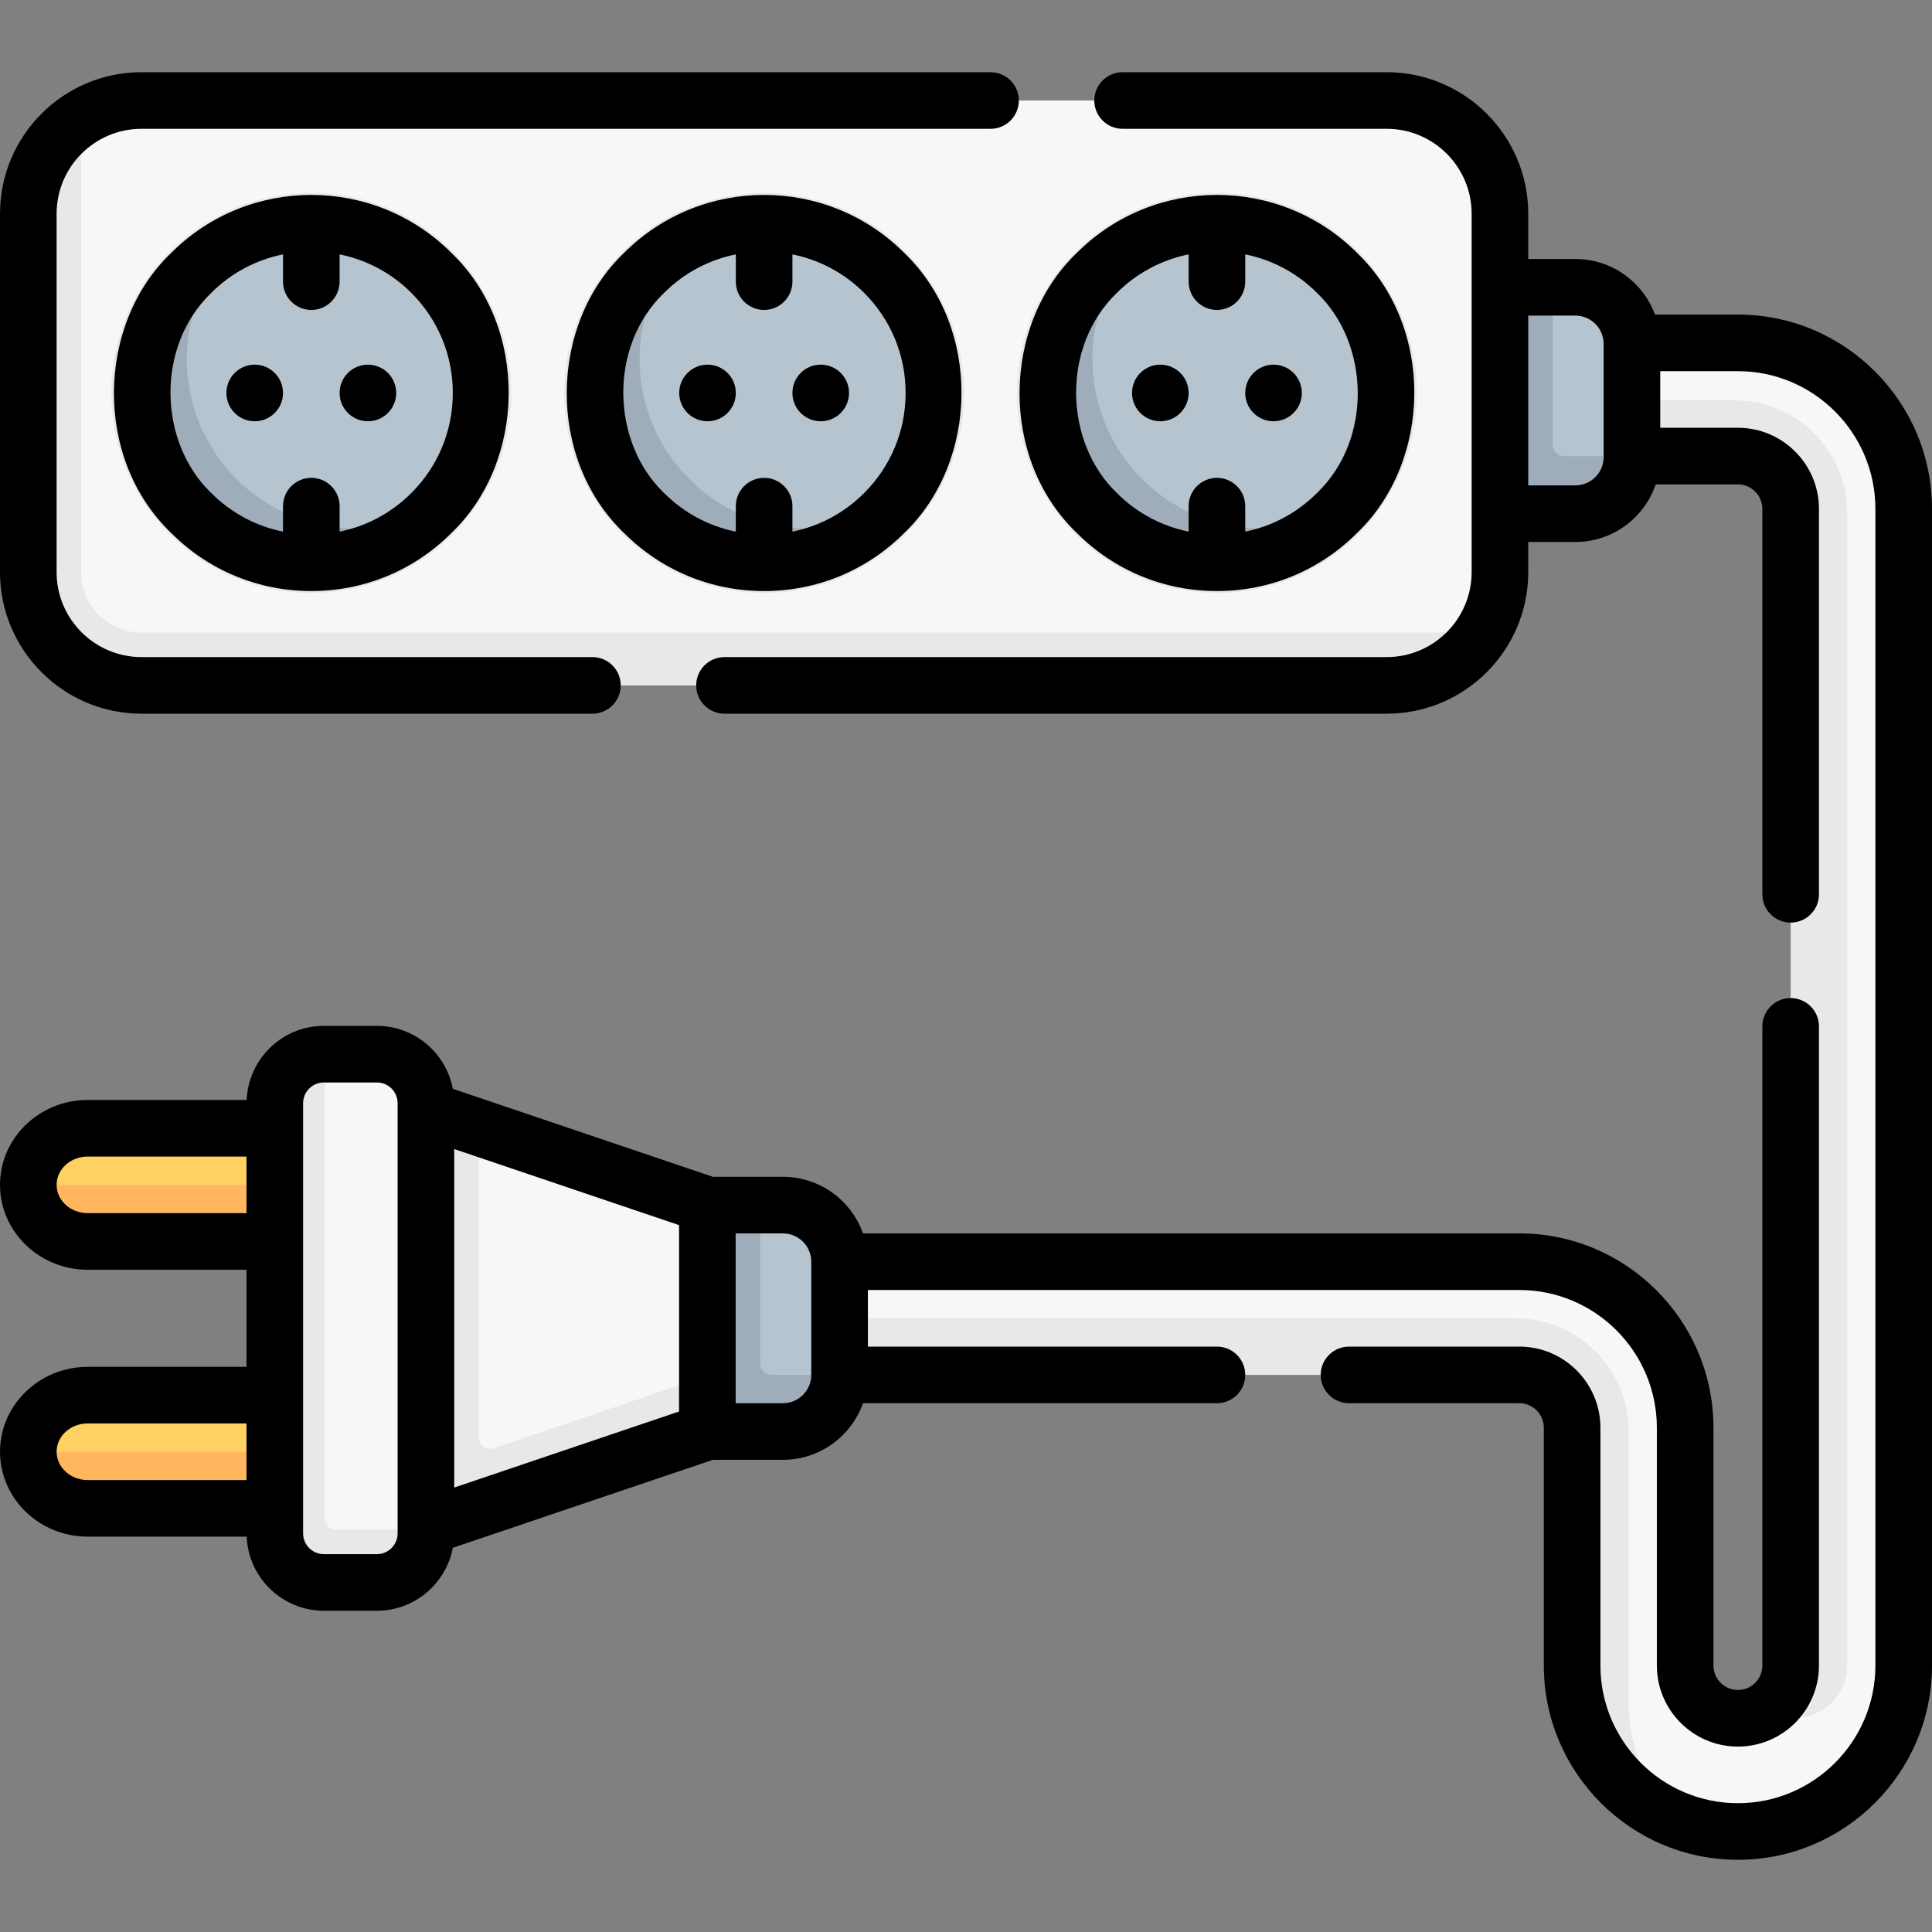 <svg id="Capa_1" enable-background="new 0 0 512 512" height="512" viewBox="0 0 512 512" width="512" xmlns="http://www.w3.org/2000/svg"><rect x="0" y="0" width="512" height="512" fill="#808080" stroke="none"/><g><g><g><path d="m400.322 119.864h61.241c7.709 0 13.98 6.28 13.98 14l-.085 308.833c0 6.052-4.77 9.887-10.151 11.837-1.482.537-3.08.83-4.745.83-7.709 0-13.98-6.28-13.98-14v-63c0-24.262-19.71-44-43.937-44h-183.145l.163 27.333 184.622 1.156c7.709 0 13.98 6.28 13.98 14l.387 62.624c0 17.731 8.502 34.933 23.626 41.893 5.571 2.564 11.765 3.994 18.286 3.994 24.227 0 43.937-19.738 43.937-44v-306.5c0-24.262-19.71-44-43.937-44h-61.774z" fill="#f8f7f7"/></g><g><path d="m459.603 106.077c16.544.035 29.937 13.456 29.937 30v305.193c0 7.72-6.27 14-13.98 14l-15 .1v-.01c7.71 0 13.98-6.28 13.98-14v-306.5c0-7.72-6.27-14-13.98-14h-61.24l-.26-14.91z" fill="#e8e8e8"/></g><path d="m397.48 134.136h20c8.284 0 15-4.716 15-13v-30c0-8.284-6.716-15-15-15h-6l-14 2.241z" fill="#b6c4cf"/><path d="m432.48 120.84v.3c0 8.284-6.716 15-15 15h-20l-2.608-30.004 2.608-29.996h14v41.74c0 1.657 1.343 3 3 3h17c.34 0 .67-.01 1-.04z" fill="#9facba"/><path d="m364.046 179.44-325.101 1.211c-16.569 0-30-13.431-30-30l-.385-91.511c0-10.681 4.522-22.563 12.929-27.879 4.633-2.93 10.125-4.626 16.012-4.626h330c16.569 0 30 13.431 30 30v95c0 5.888-1.696 11.379-4.626 16.013-5.317 8.406-18.148 11.792-28.829 11.792z" fill="#f8f7f7"/><path d="m392.86 167.64c-5.29 8.41-14.67 14-25.36 14h-330c-16.57 0-30-13.44-30-30v-95c0-10.69 5.59-20.07 14-25.36v120.36c0 8.82 7.18 16 16 16z" fill="#e8e8e8"/><g><path d="m444.28 482.22c-16.19-6.48-27.65-22.35-27.65-40.86v-63c0-7.7-6.3-14-14-14h-182.97l-.08-15h182.05c16.569 0 30 13.431 30 30v72c0 12.02 4.83 22.92 12.65 30.86z" fill="#e8e8e8"/></g><g><path d="m82.5 157.136c-14.157 0-27.466-5.513-37.477-15.523-10.01-10.011-15.523-23.321-15.523-37.477 0-14.157 5.513-27.467 15.523-37.478 10.01-10.01 23.32-15.522 37.477-15.522s27.466 5.513 37.477 15.522c10.011 10.011 15.523 23.32 15.523 37.478 0 14.156-5.513 27.466-15.523 37.477-10.011 10.01-23.32 15.523-37.477 15.523z" fill="#e8e8e8"/><path d="m114.32 72.316c-6.872-6.872-15.413-11.057-24.318-12.554l-8.011.67-6.992-.67c-4.668.785-9.237 2.309-13.517 4.571-3.885 2.053-6.786 5.146-10.055 8.415-17.574 17.574-17.574 44.683 0 62.257s45.165 18.427 62.739.853c.211-.211.574-.326.779-.539 16.946-17.619 16.738-45.64-.625-63.003z" fill="#b6c4cf"/><path d="m115.1 135.16c-.26.27-.52.54-.78.8-6.871 6.871-15.413 11.055-24.32 12.552l-7.127-.709-7.873.709c-8.907-1.497-17.449-5.681-24.32-12.552-17.57-17.58-17.57-46.07 0-63.64 3.38-3.39 7.18-6.12 11.22-8.2-16.79 17.63-16.53 45.52.78 62.84 14.18 14.18 35.49 16.92 52.42 8.2z" fill="#9facba"/></g><g><path d="m202.5 157.136c-14.157 0-27.466-5.513-37.477-15.523-10.011-10.011-15.523-23.32-15.523-37.477s5.513-27.467 15.523-37.478c10.01-10.01 23.32-15.522 37.477-15.522s27.466 5.513 37.477 15.522c10.011 10.011 15.523 23.32 15.523 37.478 0 14.156-5.513 27.466-15.523 37.477-10.011 10.01-23.32 15.523-37.477 15.523z" fill="#e8e8e8"/><path d="m234.32 72.316c-6.872-6.872-15.413-11.057-24.318-12.554l-8.011.67-6.992-.67c-4.668.785-9.237 2.309-13.517 4.571-3.885 2.053-6.786 5.146-10.055 8.415-17.574 17.574-17.574 44.683 0 62.257s45.165 18.427 62.739.853c.211-.211.574-.326.779-.539 16.946-17.619 16.738-45.64-.625-63.003z" fill="#b6c4cf"/><path d="m235.1 135.16c-.26.27-.52.54-.78.8-6.871 6.871-15.413 11.055-24.32 12.552l-7.127-.709-7.873.709c-8.907-1.497-17.449-5.681-24.32-12.552-17.57-17.58-17.57-46.07 0-63.64 3.38-3.39 7.18-6.12 11.22-8.2-16.79 17.63-16.53 45.52.78 62.84 14.18 14.18 35.49 16.92 52.42 8.2z" fill="#9facba"/></g><g><path d="m322.5 157.136c-14.157 0-27.466-5.513-37.477-15.523-10.011-10.011-15.523-23.32-15.523-37.477s5.513-27.467 15.523-37.478c10.01-10.01 23.32-15.522 37.477-15.522s27.466 5.513 37.477 15.522c10.011 10.011 15.523 23.32 15.523 37.478 0 14.156-5.513 27.466-15.523 37.477-10.011 10.01-23.32 15.523-37.477 15.523z" fill="#e8e8e8"/><path d="m354.32 72.316c-6.872-6.872-15.413-11.057-24.318-12.554l-8.011.67-6.992-.67c-4.668.785-9.237 2.309-13.517 4.571-3.885 2.053-6.786 5.146-10.055 8.415-17.574 17.574-17.574 44.683 0 62.257s45.165 18.427 62.739.853c.211-.211.574-.326.779-.539 16.946-17.619 16.738-45.64-.625-63.003z" fill="#b6c4cf"/><path d="m355.1 135.16c-.26.27-.52.54-.78.8-6.871 6.871-15.413 11.055-24.32 12.552l-7.127-.709-7.873.709c-8.907-1.497-17.449-5.681-24.32-12.552-17.57-17.58-17.57-46.07 0-63.64 3.38-3.39 7.18-6.12 11.22-8.2-16.79 17.63-16.53 45.52.78 62.84 14.18 14.18 35.49 16.92 52.42 8.2z" fill="#9facba"/></g><path d="m112.873 296.468 13.997 2.332 60.589 20.564 1.761 30.719-1.761 29.281-31.597 9.691-42.989 15.624z" fill="#f8f7f7"/><path d="m187.46 364.58 1.76 7.631-1.76 7.149-75.554 25.647-2.062-60.649.581-51.137 16.445 5.58v82.154c0 2.054 2.018 3.501 3.964 2.841z" fill="#e8e8e8"/><path d="m187.459 378.417 19.444.289c7.959 0 14.803-5.432 15.317-13.252.022-.329.28-.755.28-1.09v-30c0-8.284-6.724-15-15.017-15h-6.023l-14.001 1.214z" fill="#b6c4cf"/><path d="m222.46 364.367c0 7.982-5.896 14.993-14.98 14.993h-20.02v-60h14v42.007c0 1.657 1.343 3 3 3z" fill="#9facba"/><g><path d="m74.5 327.761-49.95.413c-8.694 0-17.05-5.891-17.05-14.175 0-8.284 7.048-15 15.742-15h51.258z" fill="#ffd163"/><path d="m74.5 314.001v15h-51.26c-8.69 0-15.74-6.72-15.74-15z" fill="#ffb65f"/></g><g><path d="m74.5 398.491-49.95.413c-8.694 0-17.05-5.891-17.05-14.175 0-8.284 7.048-15 15.742-15h51.258z" fill="#ffd163"/><path d="m74.5 384.731v15h-51.26c-8.69 0-15.74-6.72-15.74-15z" fill="#ffb65f"/></g><path d="m111.047 406.364 1-1.004v-112.996c0-7.18-5.82-13-13-13h-13.043l-1.004 1c-7.18 0-12 5.82-12 13v112c0 7.18 5.82 13 13 13h12.047c7.18 0 13-4.82 13-12z" fill="#f8f7f7"/><path d="m112.044 405.36v1c0 7.18-5.82 13-13 13h-14.04c-7.18 0-13-5.82-13-13v-114c0-7.18 5.82-13 13-13h1v123c0 1.657 1.343 3 3 3z" fill="#e8e8e8"/></g><g><path d="m37.5 189.136h119.5c4.142 0 7.5-3.357 7.5-7.5s-3.358-7.5-7.5-7.5h-119.5c-12.407 0-22.5-10.094-22.5-22.5v-95c0-12.406 10.093-22.5 22.5-22.5h225c4.143 0 7.5-3.357 7.5-7.5s-3.357-7.5-7.5-7.5h-225c-20.678 0-37.5 16.822-37.5 37.5v95c0 20.677 16.822 37.5 37.5 37.5z"/><path d="m460.563 83.364h-21.969c-3.171-8.588-11.439-14.729-21.115-14.729h-12.479v-12c0-20.678-16.822-37.5-37.5-37.5h-70c-4.143 0-7.5 3.357-7.5 7.5s3.357 7.5 7.5 7.5h70c12.406 0 22.5 10.094 22.5 22.5v95c0 12.406-10.094 22.5-22.5 22.5h-175.5c-4.142 0-7.5 3.357-7.5 7.5s3.358 7.5 7.5 7.5h175.5c20.678 0 37.5-16.822 37.5-37.5v-8h12.479c9.878 0 18.283-6.402 21.302-15.271h21.782c3.573 0 6.479 2.916 6.479 6.5v102.136c0 4.143 3.357 7.5 7.5 7.5s7.5-3.357 7.5-7.5v-102.136c0-11.855-9.636-21.5-21.479-21.5h-20.584v-15h20.584c20.091 0 36.437 16.374 36.437 36.5v306.5c0 20.126-16.346 36.5-36.437 36.5s-36.437-16.374-36.437-36.5v-63c0-11.855-9.636-21.5-21.479-21.5h-45.147c-4.143 0-7.5 3.357-7.5 7.5s3.357 7.5 7.5 7.5h45.147c3.573 0 6.479 2.916 6.479 6.5v63c0 28.397 23.074 51.5 51.437 51.5s51.437-23.102 51.437-51.5v-306.5c0-28.397-23.074-51.5-51.437-51.5zm-35.584 37.772c0 4.136-3.364 7.5-7.5 7.5h-12.479v-45h12.479c4.136 0 7.5 3.364 7.5 7.5z"/><path d="m322.5 356.864h-92.5v-15h172.647c20.091 0 36.437 16.374 36.437 36.5v63c0 11.855 9.636 21.5 21.479 21.5s21.479-9.645 21.479-21.5v-169.364c0-4.143-3.357-7.5-7.5-7.5s-7.5 3.357-7.5 7.5v169.364c0 3.584-2.906 6.5-6.479 6.5s-6.479-2.916-6.479-6.5v-63c0-28.397-23.074-51.5-51.437-51.5h-173.938c-3.099-8.729-11.442-15-21.226-15h-18.552l-68.928-23.316c-1.795-9.485-10.132-16.684-20.13-16.684h-14.047c-11.012 0-19.998 8.734-20.456 19.636h-42.128c-12.816 0-23.242 10.094-23.242 22.5s10.426 22.5 23.242 22.5h42.084v25.729h-42.084c-12.816 0-23.242 10.093-23.242 22.5s10.426 22.5 23.242 22.5h42.128c.458 10.901 9.444 19.636 20.456 19.636h14.046c9.999 0 18.335-7.199 20.13-16.684l68.931-23.316h18.549c9.785 0 18.128-6.271 21.226-15h93.792c4.143 0 7.5-3.357 7.5-7.5s-3.357-7.501-7.5-7.501zm-257.174 35.365h-42.084c-4.545 0-8.242-3.364-8.242-7.5s3.697-7.5 8.242-7.5h42.084zm0-70.729h-42.084c-4.545 0-8.242-3.364-8.242-7.5s3.697-7.5 8.242-7.5h42.084zm40.047 84.864c0 3.032-2.467 5.5-5.5 5.5h-14.047c-3.033 0-5.5-2.468-5.5-5.5v-114c0-3.032 2.467-5.5 5.5-5.5h14.046c3.033 0 5.5 2.468 5.5 5.5v114zm74.586-32.299-59.587 20.156v-89.712l59.587 20.156zm35.041-9.701c0 4.136-3.373 7.5-7.518 7.5h-12.523v-45h12.523c4.145 0 7.518 3.364 7.518 7.5z"/><path d="m45.377 67.013c-19.879 18.985-20.614 54.502 0 74.246 9.916 9.916 23.1 15.377 37.123 15.377s27.207-5.461 37.123-15.377c19.879-18.988 20.613-54.501 0-74.247-20.469-20.468-53.775-20.47-74.246.001zm74.623 37.123c0 10.017-3.9 19.434-10.983 26.516-5.281 5.281-11.86 8.791-19.017 10.236v-6.751c0-4.143-3.358-7.5-7.5-7.5s-7.5 3.357-7.5 7.5v6.751c-7.157-1.445-13.736-4.954-19.017-10.236-13.912-13.308-14.891-38.713 0-53.032 5.397-5.397 12.044-8.796 19.017-10.208v7.224c0 4.143 3.358 7.5 7.5 7.5s7.5-3.357 7.5-7.5v-7.224c6.973 1.413 13.62 4.811 19.017 10.207 7.083 7.083 10.983 16.5 10.983 26.517z"/><path d="m165.377 67.013c-19.879 18.985-20.614 54.502 0 74.246 9.916 9.916 23.1 15.377 37.123 15.377s27.207-5.461 37.123-15.377c19.879-18.988 20.613-54.501 0-74.247-20.469-20.468-53.776-20.47-74.246.001zm74.623 37.123c0 10.017-3.9 19.434-10.983 26.516-5.281 5.281-11.86 8.791-19.017 10.236v-6.751c0-4.143-3.358-7.5-7.5-7.5s-7.5 3.357-7.5 7.5v6.751c-7.157-1.445-13.736-4.954-19.017-10.236-13.912-13.308-14.891-38.713 0-53.032 5.397-5.396 12.044-8.795 19.017-10.208v7.224c0 4.143 3.358 7.5 7.5 7.5s7.5-3.357 7.5-7.5v-7.224c6.973 1.413 13.62 4.811 19.017 10.207 7.083 7.083 10.983 16.5 10.983 26.517z"/><path d="m285.377 141.258c9.916 9.917 23.1 15.378 37.123 15.378s27.207-5.461 37.122-15.377c19.88-18.985 20.615-54.501.001-74.247-20.471-20.469-53.775-20.469-74.246 0-19.878 18.985-20.615 54.502 0 74.246zm10.607-63.639c5.396-5.396 12.043-8.795 19.016-10.208v7.224c0 4.143 3.357 7.5 7.5 7.5s7.5-3.357 7.5-7.5v-7.224c6.972 1.413 13.619 4.811 19.016 10.208 13.913 13.309 14.892 38.713 0 53.033-5.28 5.281-11.859 8.79-19.016 10.235v-6.751c0-4.143-3.357-7.5-7.5-7.5s-7.5 3.357-7.5 7.5v6.751c-7.157-1.445-13.736-4.954-19.017-10.236-13.911-13.308-14.891-38.713.001-53.032z"/><circle cx="67.5" cy="104.138" r="7.501"/><circle cx="97.5" cy="104.138" r="7.501"/><circle cx="187.5" cy="104.138" r="7.501"/><circle cx="217.5" cy="104.138" r="7.501"/><circle cx="307.5" cy="104.138" r="7.501"/><circle cx="337.5" cy="104.138" r="7.501"/></g></g></svg>